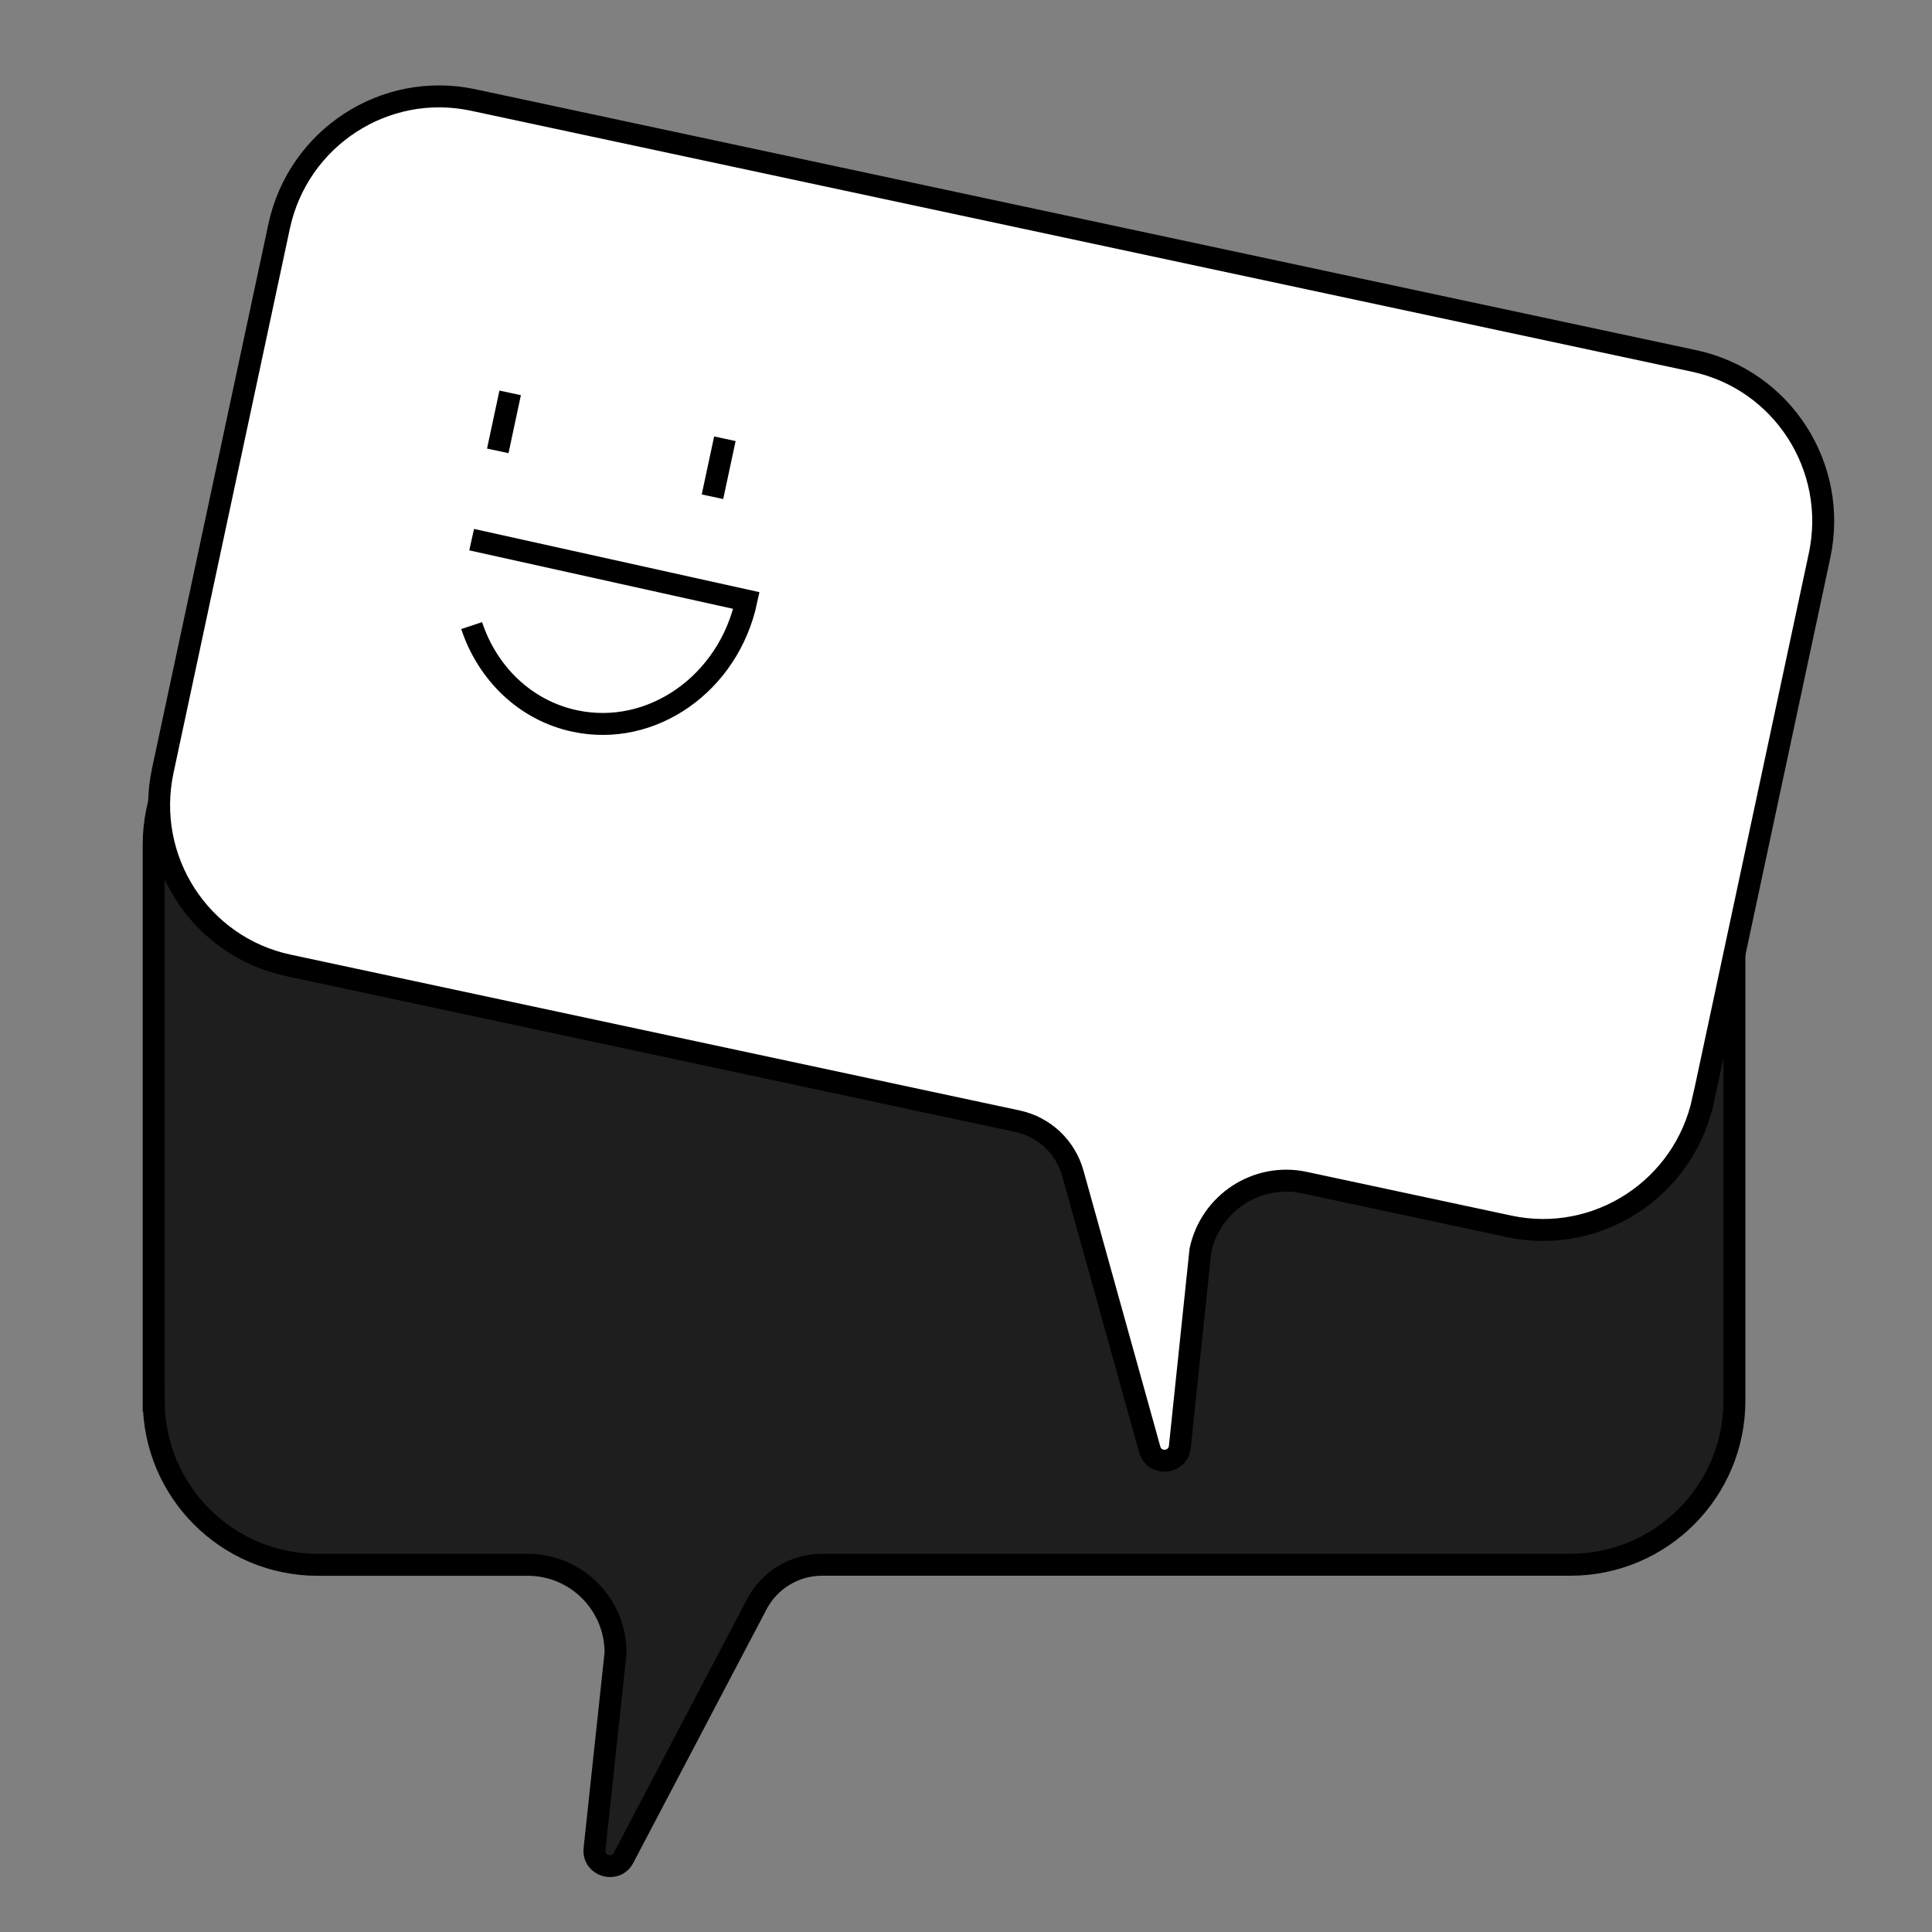 <svg width="88" height="88" viewBox="0 0 88 88" fill="none" xmlns="http://www.w3.org/2000/svg">
<rect x="0" y="0" width="88" height="88" fill="#808080" stroke="none"/>
<path d="M7.003 63.803C7.003 67.928 10.346 71.275 14.471 71.275L24.036 71.275C26.246 71.275 28.038 73.067 28.038 75.279L27.08 84.221C26.999 84.992 28.041 85.308 28.402 84.621L34.473 73.067C35.054 71.965 36.199 71.272 37.445 71.272L41.52 71.272L71.532 71.272C75.654 71.272 79 67.928 79 63.8L79 38.472C79 34.344 75.657 31 71.532 31L14.468 31C10.346 31 7 34.344 7 38.472L7 63.803L7.003 63.803Z" fill="#1E1E1E" stroke="black" stroke-miterlimit="10"/>
<path d="M77.576 50.101C76.714 54.138 72.756 56.717 68.736 55.858L59.415 53.866C57.261 53.406 55.14 54.787 54.677 56.951L53.74 65.903C53.658 66.674 52.576 66.767 52.368 66.019L48.868 53.447C48.533 52.246 47.562 51.33 46.347 51.07L42.377 50.222L13.13 43.971C9.112 43.112 6.551 39.142 7.414 35.103L12.713 10.313C13.576 6.273 17.533 3.696 21.553 4.555L77.163 16.44C81.18 17.299 83.741 21.269 82.878 25.308L77.579 50.101L77.576 50.101Z" fill="white" stroke="black" stroke-miterlimit="10"/>
<path d="M21.483 24.58L33.998 27.353C33.19 31.134 29.69 33.591 26.179 32.84C23.914 32.356 22.199 30.656 21.483 28.495" stroke="black" stroke-miterlimit="10"/>
<line x1="22.673" y1="20.536" x2="23.237" y2="17.895" stroke="black"/>
<line x1="32.452" y1="22.626" x2="33.017" y2="19.985" stroke="black"/>
</svg>
